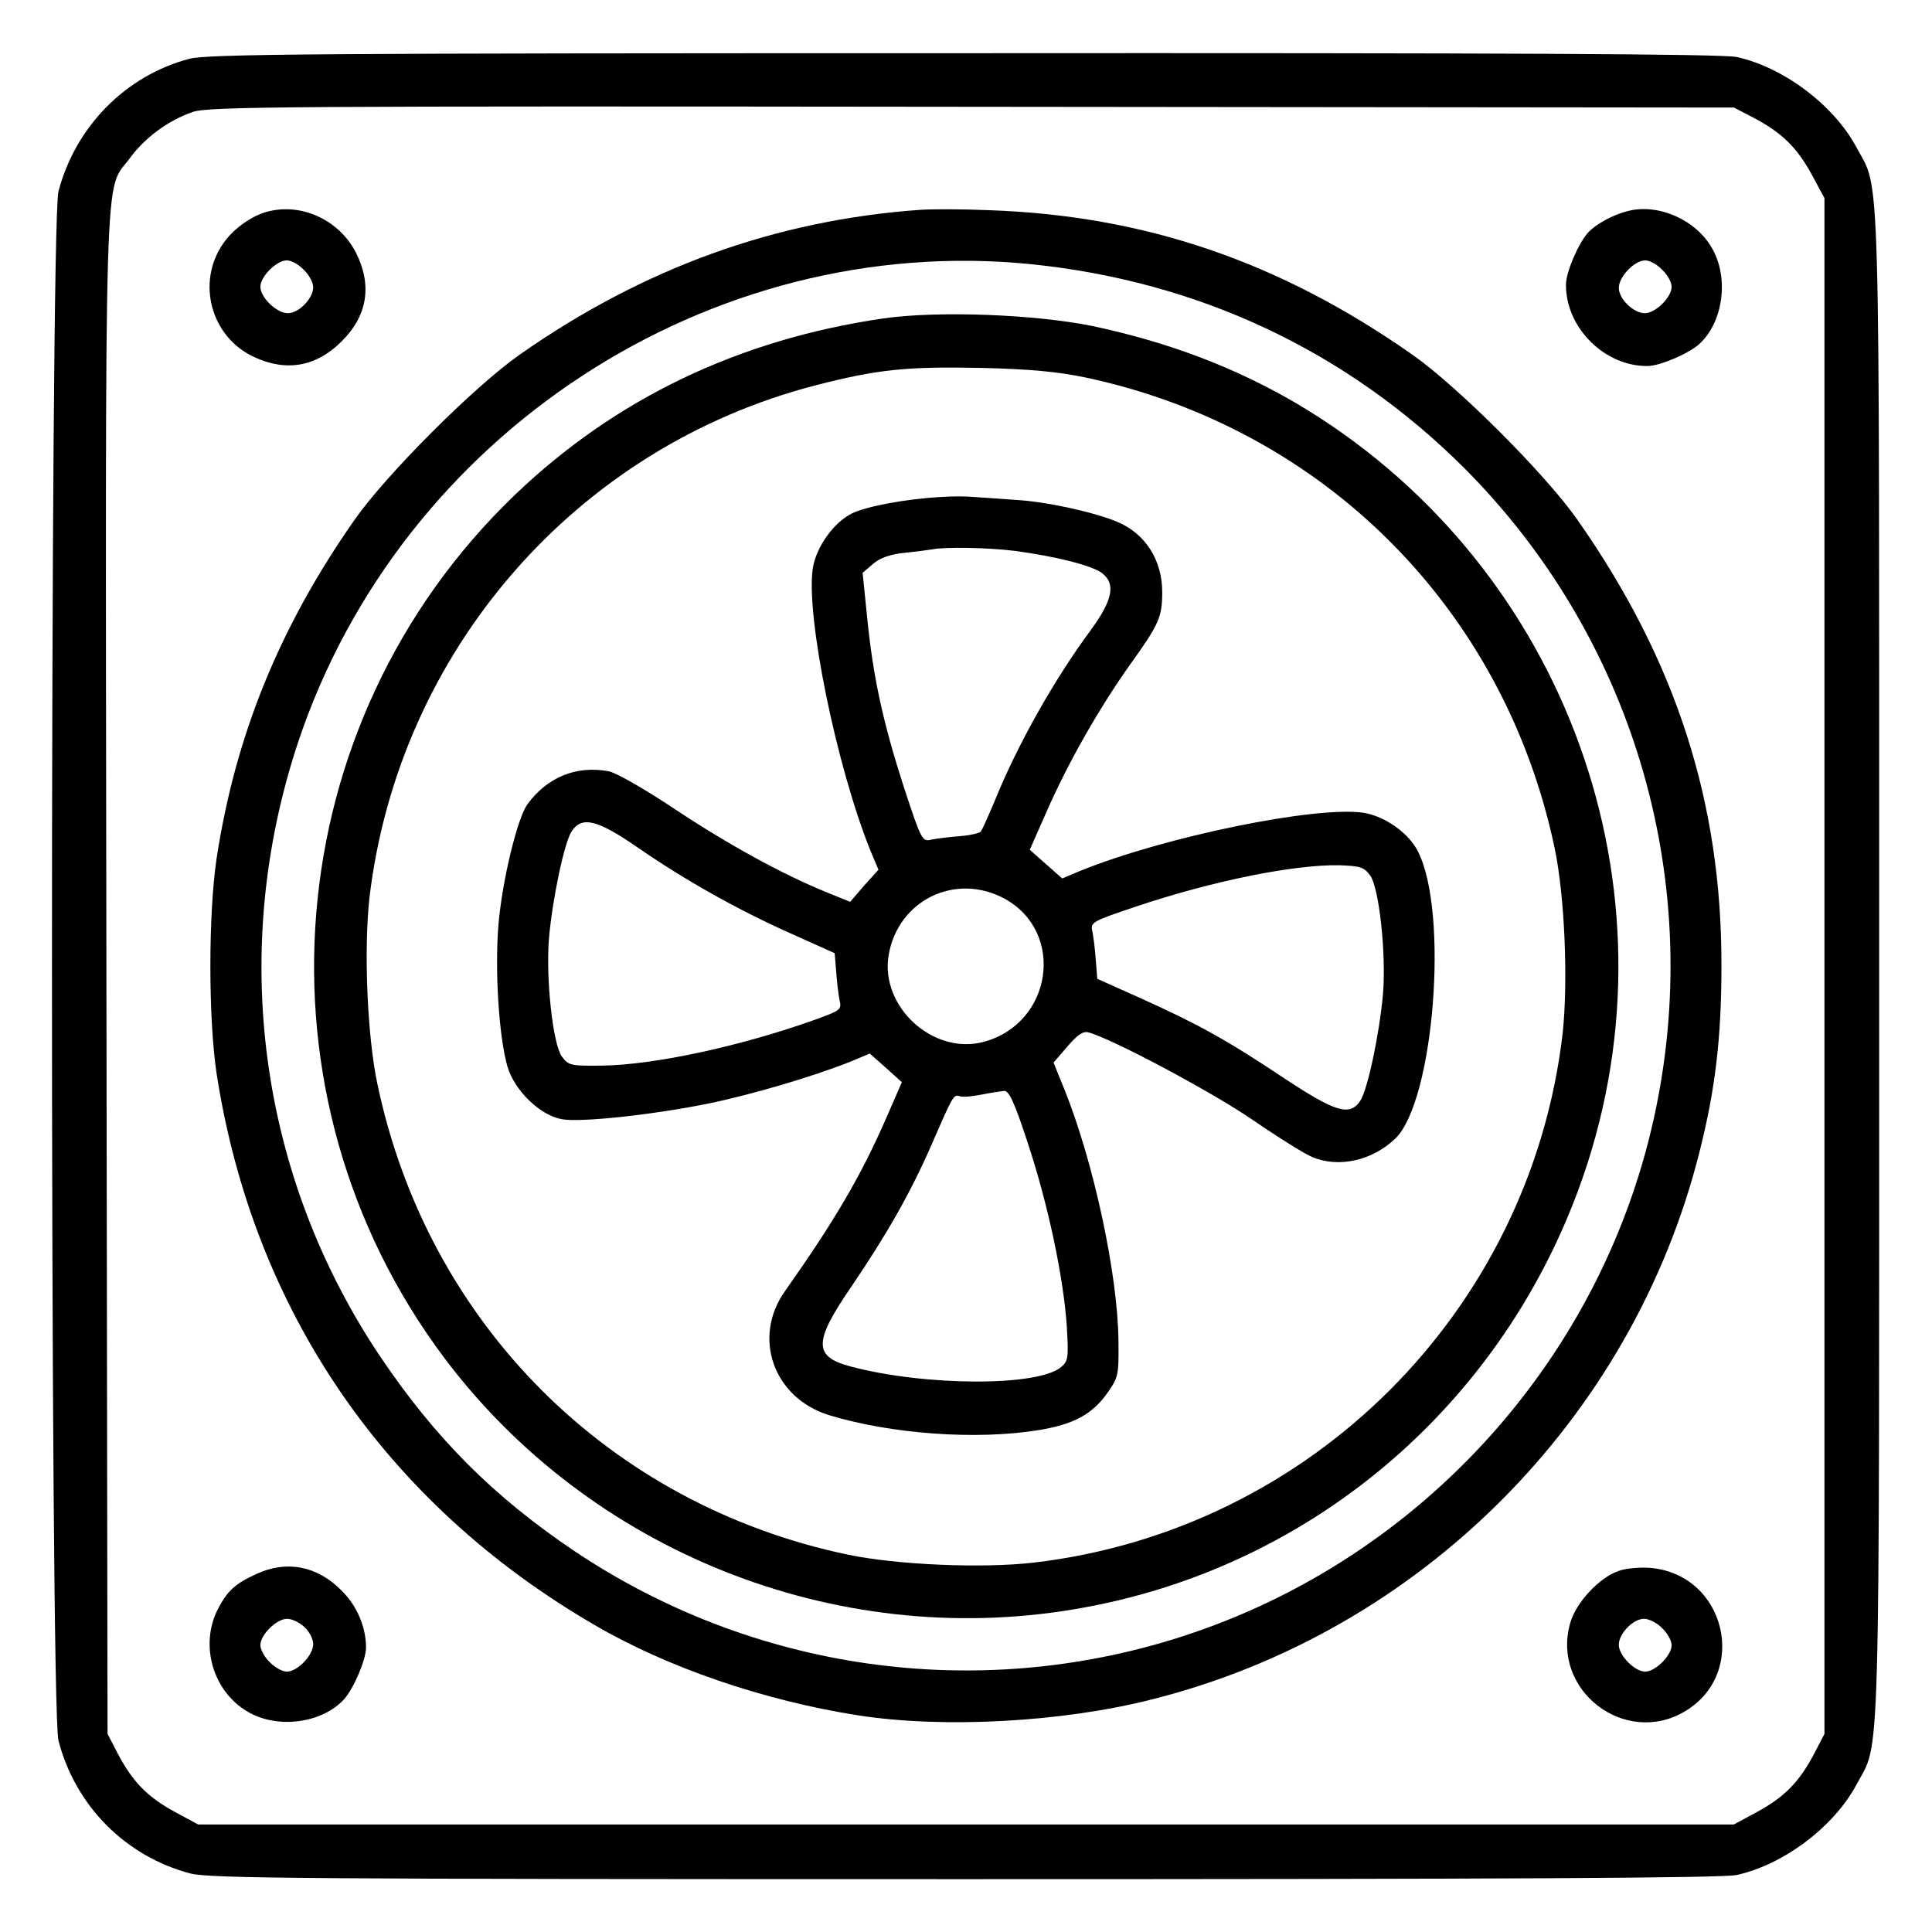 <?xml version="1.0" standalone="no"?>
<!DOCTYPE svg PUBLIC "-//W3C//DTD SVG 20010904//EN"
 "http://www.w3.org/TR/2001/REC-SVG-20010904/DTD/svg10.dtd">
<svg version="1.0" xmlns="http://www.w3.org/2000/svg"
 width="512pt" height="512pt" viewBox="0 0 512 512"
 preserveAspectRatio="xMidYMid meet">

<g transform="translate(0,512) scale(0.1,-0.1)"
fill="#000000" stroke="none">
<path d="M501 4964 c-169 -45 -301 -180 -346 -351 -23 -86 -23 -4020 0 -4106
45 -173 178 -307 350 -352 52 -13 295 -15 2052 -15 1438 0 2007 3 2045 11 124
27 257 127 317 238 65 123 61 -27 61 2171 0 2198 4 2048 -61 2171 -60 111
-193 211 -317 238 -38 8 -606 11 -2050 10 -1711 0 -2005 -2 -2051 -15z m4146
-156 c76 -40 115 -79 154 -150 l34 -63 0 -2035 0 -2035 -27 -52 c-40 -76 -79
-115 -150 -154 l-63 -34 -2035 0 -2035 0 -63 34 c-71 39 -110 78 -150 154
l-27 52 -3 2015 c-3 2234 -7 2065 63 2162 39 53 101 99 165 121 40 15 248 16
2065 14 l2020 -2 52 -27z"/>
<path d="M712 4560 c-43 -10 -94 -46 -121 -86 -71 -103 -32 -247 82 -300 86
-40 165 -26 232 41 69 68 82 149 38 236 -44 85 -141 131 -231 109z m93 -155
c14 -13 25 -34 25 -46 0 -30 -38 -69 -67 -69 -30 0 -73 42 -73 70 0 27 43 70
70 70 12 0 32 -11 45 -25z"/>
<path d="M2440 4564 c-384 -27 -735 -154 -1063 -384 -120 -84 -353 -317 -437
-437 -199 -284 -316 -571 -366 -898 -22 -148 -22 -423 0 -570 97 -627 447
-1139 1001 -1461 193 -113 450 -201 700 -240 226 -35 539 -18 776 42 711 178
1275 742 1453 1452 42 166 58 303 58 492 1 434 -121 811 -382 1183 -84 120
-317 353 -437 437 -352 247 -710 369 -1123 383 -69 3 -150 3 -180 1z m291
-144 c445 -45 838 -230 1149 -540 444 -445 635 -1080 509 -1695 -134 -657
-620 -1198 -1260 -1403 -543 -174 -1134 -90 -1609 229 -212 143 -366 297 -511
512 -323 480 -403 1076 -219 1630 273 818 1092 1352 1941 1267z"/>
<path d="M2340 4276 c-383 -56 -710 -213 -976 -468 -630 -605 -710 -1588 -187
-2286 385 -513 1035 -773 1668 -667 640 106 1163 561 1363 1185 244 764 -78
1602 -774 2012 -163 95 -337 161 -539 204 -152 31 -410 41 -555 20z m535 -156
c633 -134 1112 -614 1245 -1248 27 -128 36 -355 21 -492 -86 -734 -667 -1315
-1401 -1401 -137 -16 -364 -6 -493 21 -634 133 -1114 613 -1247 1248 -27 128
-36 355 -21 492 77 654 547 1195 1183 1359 163 42 239 50 438 46 128 -3 202
-10 275 -25z"/>
<path d="M2495 3803 c-94 -5 -200 -25 -238 -44 -49 -25 -94 -89 -103 -145 -19
-126 63 -526 153 -749 l21 -50 -38 -42 -37 -43 -64 26 c-115 47 -258 125 -401
220 -78 52 -156 97 -175 100 -85 16 -162 -15 -215 -87 -27 -37 -67 -202 -77
-319 -10 -120 1 -299 24 -377 18 -62 86 -129 144 -139 48 -9 237 11 386 41
117 24 280 72 380 112 l50 21 43 -38 42 -38 -41 -94 c-67 -154 -137 -273 -269
-460 -87 -123 -30 -282 116 -328 164 -50 390 -67 556 -40 93 15 143 42 183 99
29 41 30 47 29 139 -2 175 -65 469 -142 662 l-30 74 37 43 c27 31 41 41 56 37
62 -17 322 -155 432 -230 70 -48 142 -93 160 -100 70 -30 160 -10 221 49 102
99 142 598 60 760 -24 49 -88 94 -144 103 -126 19 -526 -63 -749 -153 l-50
-21 -43 38 -43 38 45 102 c58 132 140 275 221 389 76 106 85 125 85 192 0 85
-45 155 -119 186 -59 25 -184 53 -266 58 -44 3 -96 7 -115 8 -19 2 -57 2 -85
0z m195 -143 c106 -14 207 -39 232 -60 35 -28 26 -71 -30 -148 -98 -132 -196
-306 -257 -457 -16 -38 -32 -74 -36 -79 -4 -4 -29 -10 -56 -12 -26 -2 -60 -6
-74 -9 -25 -6 -27 -3 -73 137 -55 170 -82 291 -98 452 l-12 118 27 23 c18 16
45 26 84 30 32 3 65 8 73 9 32 7 149 5 220 -4z m-1000 -786 c126 -87 265 -165
406 -228 l116 -52 4 -49 c2 -28 6 -62 9 -76 6 -25 2 -27 -67 -52 -193 -69
-423 -119 -562 -121 -83 -1 -89 0 -107 24 -24 33 -43 208 -34 315 9 102 40
251 60 282 27 41 68 31 175 -43z m1941 -74 c24 -33 43 -209 34 -315 -9 -102
-40 -251 -60 -282 -28 -42 -65 -31 -204 61 -150 100 -226 142 -379 211 l-114
51 -4 49 c-2 28 -6 62 -9 76 -6 25 -2 27 117 67 203 68 417 111 537 109 56 -2
66 -5 82 -27z m-968 -62 c161 -89 126 -330 -56 -379 -134 -36 -275 93 -252
230 25 146 178 220 308 149z m60 -645 c54 -162 95 -356 104 -486 5 -83 4 -94
-14 -109 -59 -53 -362 -52 -560 1 -97 26 -97 65 1 208 97 143 158 250 215 380
56 129 58 133 74 128 7 -3 32 -1 57 4 25 5 52 9 61 10 13 1 28 -32 62 -136z"/>
<path d="M4315 4561 c-41 -10 -86 -35 -107 -58 -25 -28 -58 -104 -58 -137 -1
-114 102 -217 216 -216 33 0 109 33 137 58 64 58 80 177 33 256 -43 74 -141
117 -221 97z m90 -156 c14 -13 25 -33 25 -45 0 -28 -43 -70 -71 -70 -30 0 -69
38 -69 67 0 30 42 73 70 73 12 0 32 -11 45 -25z"/>
<path d="M680 949 c-57 -26 -77 -44 -103 -94 -48 -95 -13 -217 79 -271 79 -47
198 -31 256 33 25 28 58 104 58 137 0 54 -24 111 -65 151 -64 65 -145 81 -225
44z m127 -141 c13 -12 23 -32 23 -45 0 -30 -42 -73 -70 -73 -11 0 -32 11 -45
25 -14 13 -25 34 -25 45 0 28 43 70 71 70 13 0 33 -10 46 -22z"/>
<path d="M4290 957 c-51 -17 -114 -84 -129 -139 -50 -177 144 -327 303 -234
172 101 110 364 -91 381 -26 2 -64 -1 -83 -8z m115 -152 c14 -13 25 -33 25
-45 0 -27 -43 -70 -70 -70 -28 0 -70 43 -70 71 0 30 38 69 67 69 13 0 35 -11
48 -25z"/>
</g>
</svg>
